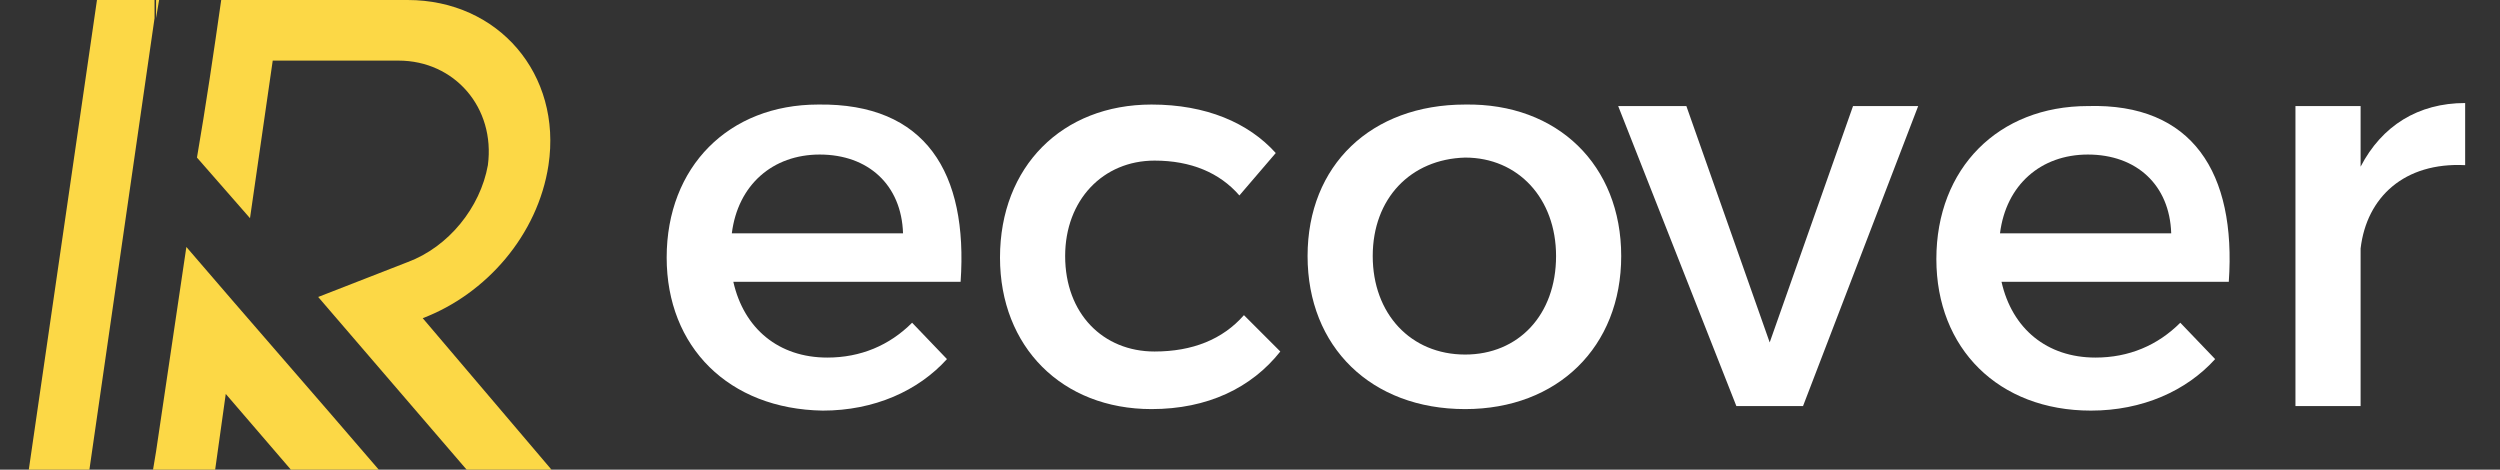 <?xml version="1.0" encoding="utf-8"?>
<!-- Generator: Adobe Illustrator 21.1.0, SVG Export Plug-In . SVG Version: 6.00 Build 0)  -->
<svg version="1.1" id="Recover" xmlns="http://www.w3.org/2000/svg" xmlns:xlink="http://www.w3.org/1999/xlink" x="0px" y="0px"
	 width="165px" height="31px" viewBox="0 0 165 31" style="enable-background:new 0 0 165 31;" xml:space="preserve">
<rect x="0" y="0" width="165" height="31" fill="#333333" stroke="none"/>
<style type="text/css">
	.st0{fill:#FCD846;}
	.st1{enable-background:new    ;}
	.st2{fill:#FFFFFF;}
</style>
<path class="st0" d="M14.6,0h12.3c6,0,10.2,4.9,9.3,10.9l0,0c-0.7,4.6-4.1,8.5-8.3,10.1l8.5,10h-5.6l-9.8-11.4l5.9-2.3
	c2.7-1,4.8-3.6,5.3-6.4C32.7,7.1,30,4,26.3,4H18l-1.5,10.4l-3.5-4C13.6,6.9,14.1,3.5,14.6,0z"/>
<path class="st0" d="M10.3,0h0.2l-0.2,1.2V0z M10.3,31v-1.2l2-13.5c4.2,4.9,8.5,9.8,12.7,14.7h-5.8l-4.3-5l-0.7,5H10.3z M6.4,0h3.8
	v1.2L5.9,31h-4L6.4,0L6.4,0z M10.3,29.8L10.1,31h0.2V29.8z"/>
<g class="st1">
	<path class="st2" d="M63.4,18.6h-15c0.7,3.1,3,5,6.2,5c2.2,0,4.1-0.8,5.6-2.3l2.3,2.4c-1.9,2.1-4.8,3.4-8.2,3.4
		C48.1,27,44,22.9,44,17c0-6,4.1-10.1,10-10.1C61.1,6.8,63.9,11.4,63.4,18.6z M59.6,15.4c-0.1-3.2-2.3-5.2-5.5-5.2
		c-3.1,0-5.4,2-5.8,5.2H59.6z"/>
</g>
<g class="st1">
	<path class="st2" d="M76.2,10.6c-3.4,0-5.9,2.6-5.9,6.3c0,3.8,2.5,6.3,5.9,6.3c2.5,0,4.5-0.8,5.9-2.4l2.4,2.4
		C82.6,25.6,79.7,27,76,27c-5.9,0-10-4.1-10-10c0-6,4.1-10.1,10-10.1c3.6,0,6.4,1.2,8.2,3.2l-2.4,2.8C80.5,11.4,78.6,10.6,76.2,10.6
		z"/>
</g>
<g class="st1">
	<path class="st2" d="M107,16.9c0,6-4.2,10.1-10.3,10.1c-6.2,0-10.4-4.1-10.4-10.1c0-6,4.2-10,10.4-10C102.8,6.8,107,10.9,107,16.9z
		 M90.6,16.9c0,3.8,2.5,6.5,6.1,6.5c3.5,0,6-2.6,6-6.5c0-3.8-2.5-6.5-6-6.5C93.1,10.5,90.6,13.1,90.6,16.9z"/>
	<path class="st2" d="M111.3,7l5.5,15.6L122.3,7h4.3L119,26.8h-4.4L106.8,7C106.8,7,111.3,7,111.3,7z"/>
</g>
<g class="st1">
	<path class="st2" d="M147.1,18.6h-15c0.7,3.1,3,5,6.2,5c2.2,0,4.1-0.8,5.6-2.3l2.3,2.4c-1.9,2.1-4.8,3.4-8.2,3.4
		c-6.1,0-10.2-4.1-10.2-10c0-6,4.1-10.1,10-10.1C144.7,6.8,147.6,11.4,147.1,18.6z M143.3,15.4c-0.1-3.2-2.3-5.2-5.5-5.2
		c-3.1,0-5.4,2-5.8,5.2H143.3z"/>
	<path class="st2" d="M162.7,6.8v4.1c-4-0.2-6.5,2.1-6.9,5.5v10.4h-4.3V7h4.3v4C157.2,8.3,159.6,6.8,162.7,6.8z"/>
</g>
</svg>
